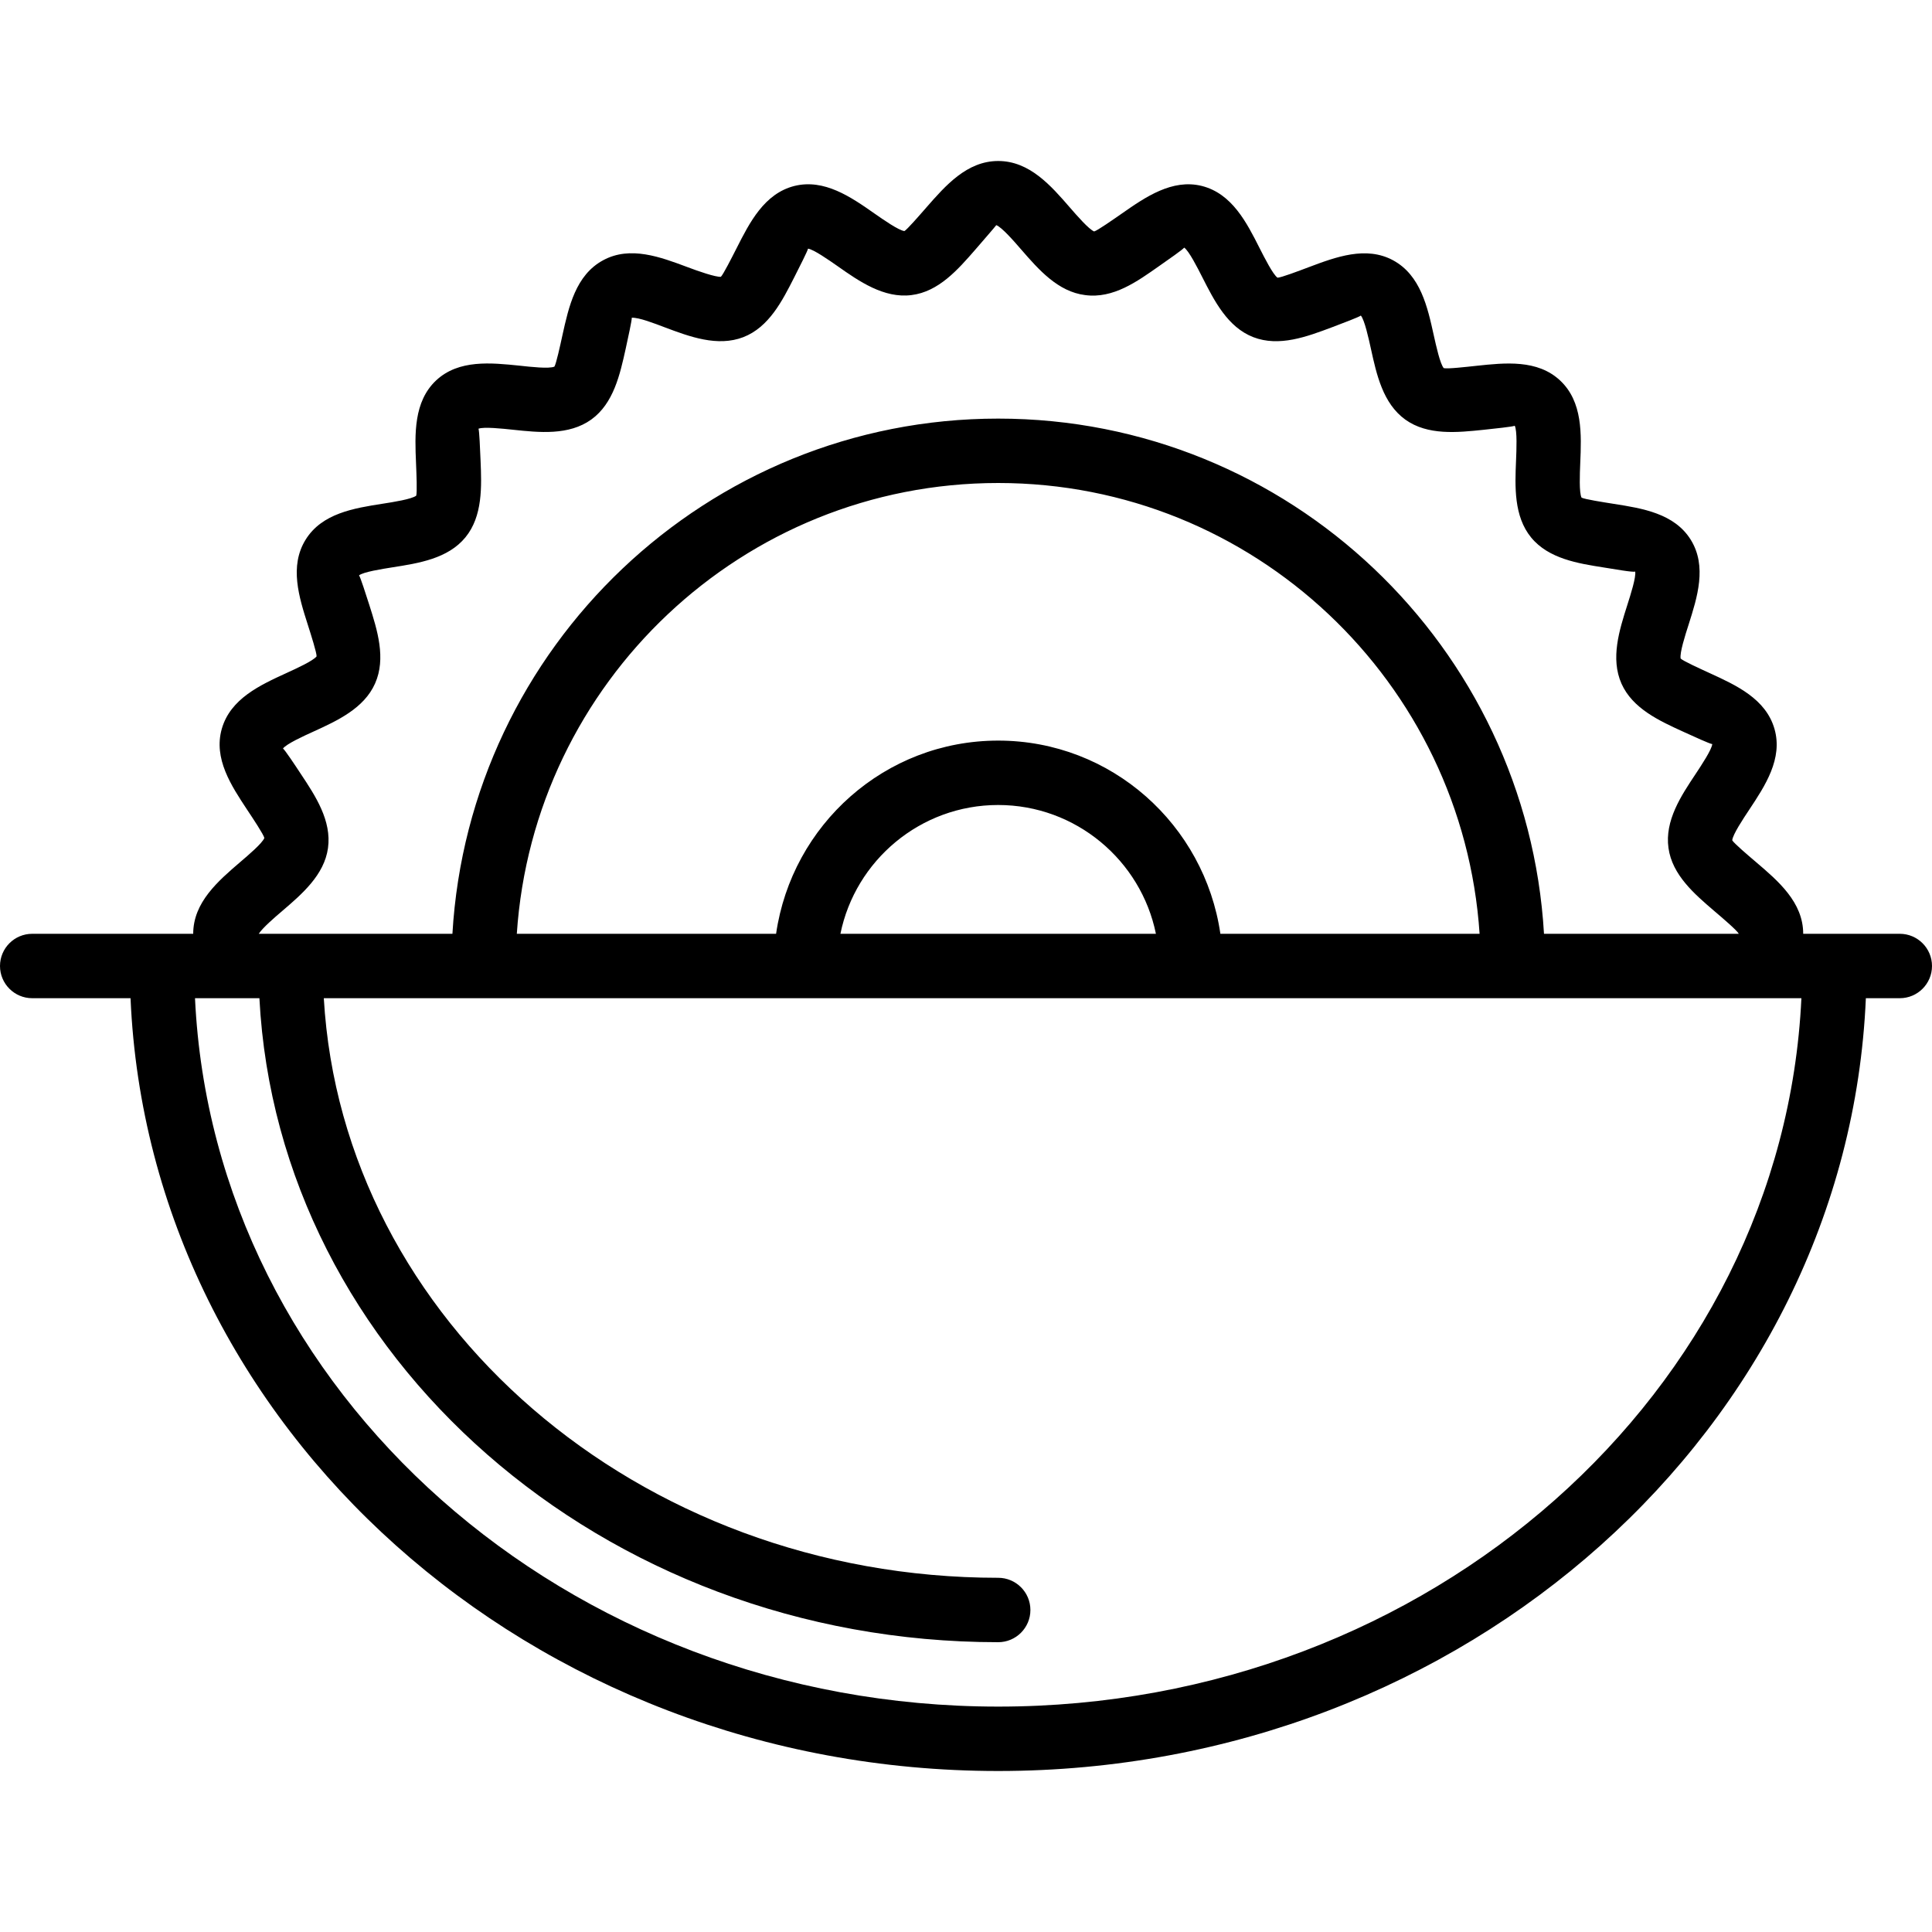 <?xml version="1.0" encoding="iso-8859-1"?>
<!-- Generator: Adobe Illustrator 19.2.1, SVG Export Plug-In . SVG Version: 6.00 Build 0)  -->
<svg version="1.1" id="Layer_1" xmlns="http://www.w3.org/2000/svg" xmlns:xlink="http://www.w3.org/1999/xlink" x="0px" y="0px"
	 viewBox="0 0 30 30" style="enable-background:new 0 0 30 30;" xml:space="preserve">
<g>
	<g>
		<path d="M29.5,14.5H28c0-0.49-0.389-0.821-0.732-1.113c-0.128-0.109-0.343-0.292-0.37-0.339c0.008-0.089,0.168-0.331,0.264-0.475
			c0.246-0.371,0.525-0.792,0.392-1.255c-0.134-0.467-0.596-0.678-1.004-0.865c-0.155-0.071-0.414-0.189-0.453-0.227
			c-0.017-0.087,0.07-0.361,0.123-0.525c0.135-0.425,0.289-0.907,0.035-1.318c-0.254-0.411-0.755-0.49-1.196-0.559
			c-0.169-0.027-0.452-0.071-0.501-0.097c-0.039-0.079-0.027-0.365-0.02-0.536c0.019-0.447,0.04-0.953-0.313-1.283
			c-0.352-0.329-0.855-0.275-1.296-0.228c-0.17,0.018-0.455,0.051-0.511,0.036C22.361,5.648,22.3,5.37,22.263,5.204
			c-0.096-0.436-0.205-0.931-0.631-1.162c-0.42-0.227-0.891-0.051-1.308,0.106c-0.161,0.061-0.431,0.163-0.487,0.164
			c-0.071-0.051-0.199-0.304-0.276-0.455c-0.202-0.4-0.43-0.852-0.901-0.97c-0.457-0.113-0.873,0.172-1.236,0.426
			c-0.143,0.099-0.381,0.266-0.434,0.281c-0.081-0.032-0.267-0.245-0.377-0.372C16.319,2.883,15.986,2.5,15.5,2.5
			s-0.819,0.383-1.115,0.721c-0.111,0.127-0.296,0.34-0.341,0.367c-0.089-0.01-0.327-0.176-0.47-0.276
			c-0.362-0.254-0.775-0.538-1.236-0.425c-0.47,0.117-0.699,0.57-0.901,0.969c-0.077,0.151-0.205,0.404-0.243,0.442
			c-0.079,0.008-0.358-0.089-0.521-0.151c-0.415-0.155-0.887-0.334-1.307-0.106c-0.427,0.23-0.535,0.725-0.632,1.162
			c-0.036,0.166-0.097,0.444-0.125,0.49C8.525,5.729,8.241,5.697,8.068,5.678C7.627,5.633,7.124,5.579,6.773,5.906
			C6.421,6.236,6.441,6.743,6.46,7.189c0.007,0.17,0.019,0.456,0.003,0.508C6.392,7.751,6.109,7.796,5.94,7.822
			C5.499,7.891,4.998,7.97,4.745,8.381C4.491,8.792,4.643,9.274,4.779,9.699c0.052,0.163,0.139,0.437,0.137,0.493
			c-0.054,0.07-0.313,0.188-0.468,0.259c-0.408,0.187-0.87,0.398-1.004,0.866c-0.132,0.462,0.147,0.883,0.392,1.254
			c0.096,0.144,0.256,0.386,0.269,0.441c-0.032,0.082-0.247,0.265-0.375,0.374C3.389,13.679,3,14.011,3,14.5H0.5
			C0.224,14.5,0,14.724,0,15s0.224,0.5,0.5,0.5h1.527c0.287,6.66,6.211,12,13.473,12c7.262,0,13.186-5.34,13.473-12H29.5
			c0.276,0,0.5-0.224,0.5-0.5S29.776,14.5,29.5,14.5z M4.382,14.146c0.306-0.262,0.653-0.559,0.711-0.977
			c0.059-0.425-0.195-0.81-0.421-1.15c-0.093-0.142-0.25-0.378-0.278-0.396c0.054-0.072,0.316-0.192,0.473-0.263
			c0.368-0.168,0.785-0.359,0.957-0.747c0.174-0.391,0.034-0.83-0.089-1.218C5.683,9.233,5.596,8.96,5.575,8.934
			C5.646,8.88,5.928,8.836,6.097,8.809c0.402-0.063,0.859-0.134,1.13-0.465c0.27-0.33,0.252-0.79,0.235-1.196
			C7.455,6.976,7.443,6.689,7.43,6.657c0.082-0.032,0.366-0.002,0.536,0.016c0.405,0.043,0.867,0.092,1.216-0.159
			c0.346-0.25,0.445-0.699,0.533-1.096C9.751,5.25,9.814,4.969,9.81,4.934c0.109-0.007,0.355,0.089,0.513,0.149
			c0.384,0.144,0.818,0.307,1.22,0.152c0.398-0.155,0.605-0.565,0.789-0.927c0.078-0.154,0.209-0.412,0.215-0.447
			c0.087,0.012,0.319,0.174,0.458,0.271c0.336,0.237,0.721,0.504,1.148,0.45c0.423-0.052,0.723-0.398,0.99-0.704
			c0.113-0.132,0.305-0.351,0.327-0.382c0.085,0.031,0.277,0.251,0.39,0.382c0.266,0.306,0.567,0.652,0.99,0.704
			c0.437,0.059,0.812-0.214,1.148-0.45c0.139-0.097,0.371-0.259,0.39-0.287c0.074,0.051,0.205,0.309,0.283,0.463
			c0.184,0.362,0.391,0.772,0.789,0.927c0.403,0.156,0.835-0.008,1.22-0.152c0.159-0.06,0.426-0.161,0.451-0.183
			c0.058,0.068,0.12,0.35,0.157,0.518c0.087,0.397,0.186,0.847,0.533,1.097c0.348,0.25,0.809,0.201,1.215,0.159
			c0.17-0.018,0.454-0.048,0.485-0.063c0.039,0.081,0.027,0.368,0.02,0.539c-0.017,0.406-0.036,0.866,0.235,1.197
			c0.272,0.33,0.728,0.402,1.129,0.465c0.169,0.026,0.45,0.078,0.486,0.063c0.016,0.087-0.071,0.359-0.123,0.522
			c-0.123,0.387-0.263,0.826-0.09,1.218c0.173,0.388,0.589,0.578,0.957,0.746c0.156,0.071,0.419,0.192,0.453,0.193
			c-0.009,0.087-0.165,0.323-0.259,0.465c-0.226,0.339-0.481,0.724-0.421,1.149c0.058,0.419,0.405,0.716,0.711,0.978
			c0.133,0.113,0.354,0.302,0.381,0.354h-3.025c-0.261-4.454-3.956-8-8.475-8s-8.214,3.546-8.475,8H4.018
			C4.078,14.407,4.262,14.248,4.382,14.146z M15.5,11.5c-1.759,0-3.204,1.308-3.449,3H8.025c0.259-3.903,3.507-7,7.475-7
			s7.216,3.097,7.475,7h-4.025C18.704,12.808,17.259,11.5,15.5,11.5z M17.949,14.5h-4.899c0.232-1.139,1.242-2,2.449-2
			S17.717,13.361,17.949,14.5z M15.5,26.5c-6.71,0-12.185-4.892-12.472-11h1c0.289,5.557,5.316,10,11.472,10
			c0.276,0,0.5-0.224,0.5-0.5s-0.224-0.5-0.5-0.5c-5.603,0-10.182-3.995-10.472-9h22.944C27.685,21.608,22.21,26.5,15.5,26.5z"/>
	</g>
</g>
</svg>
